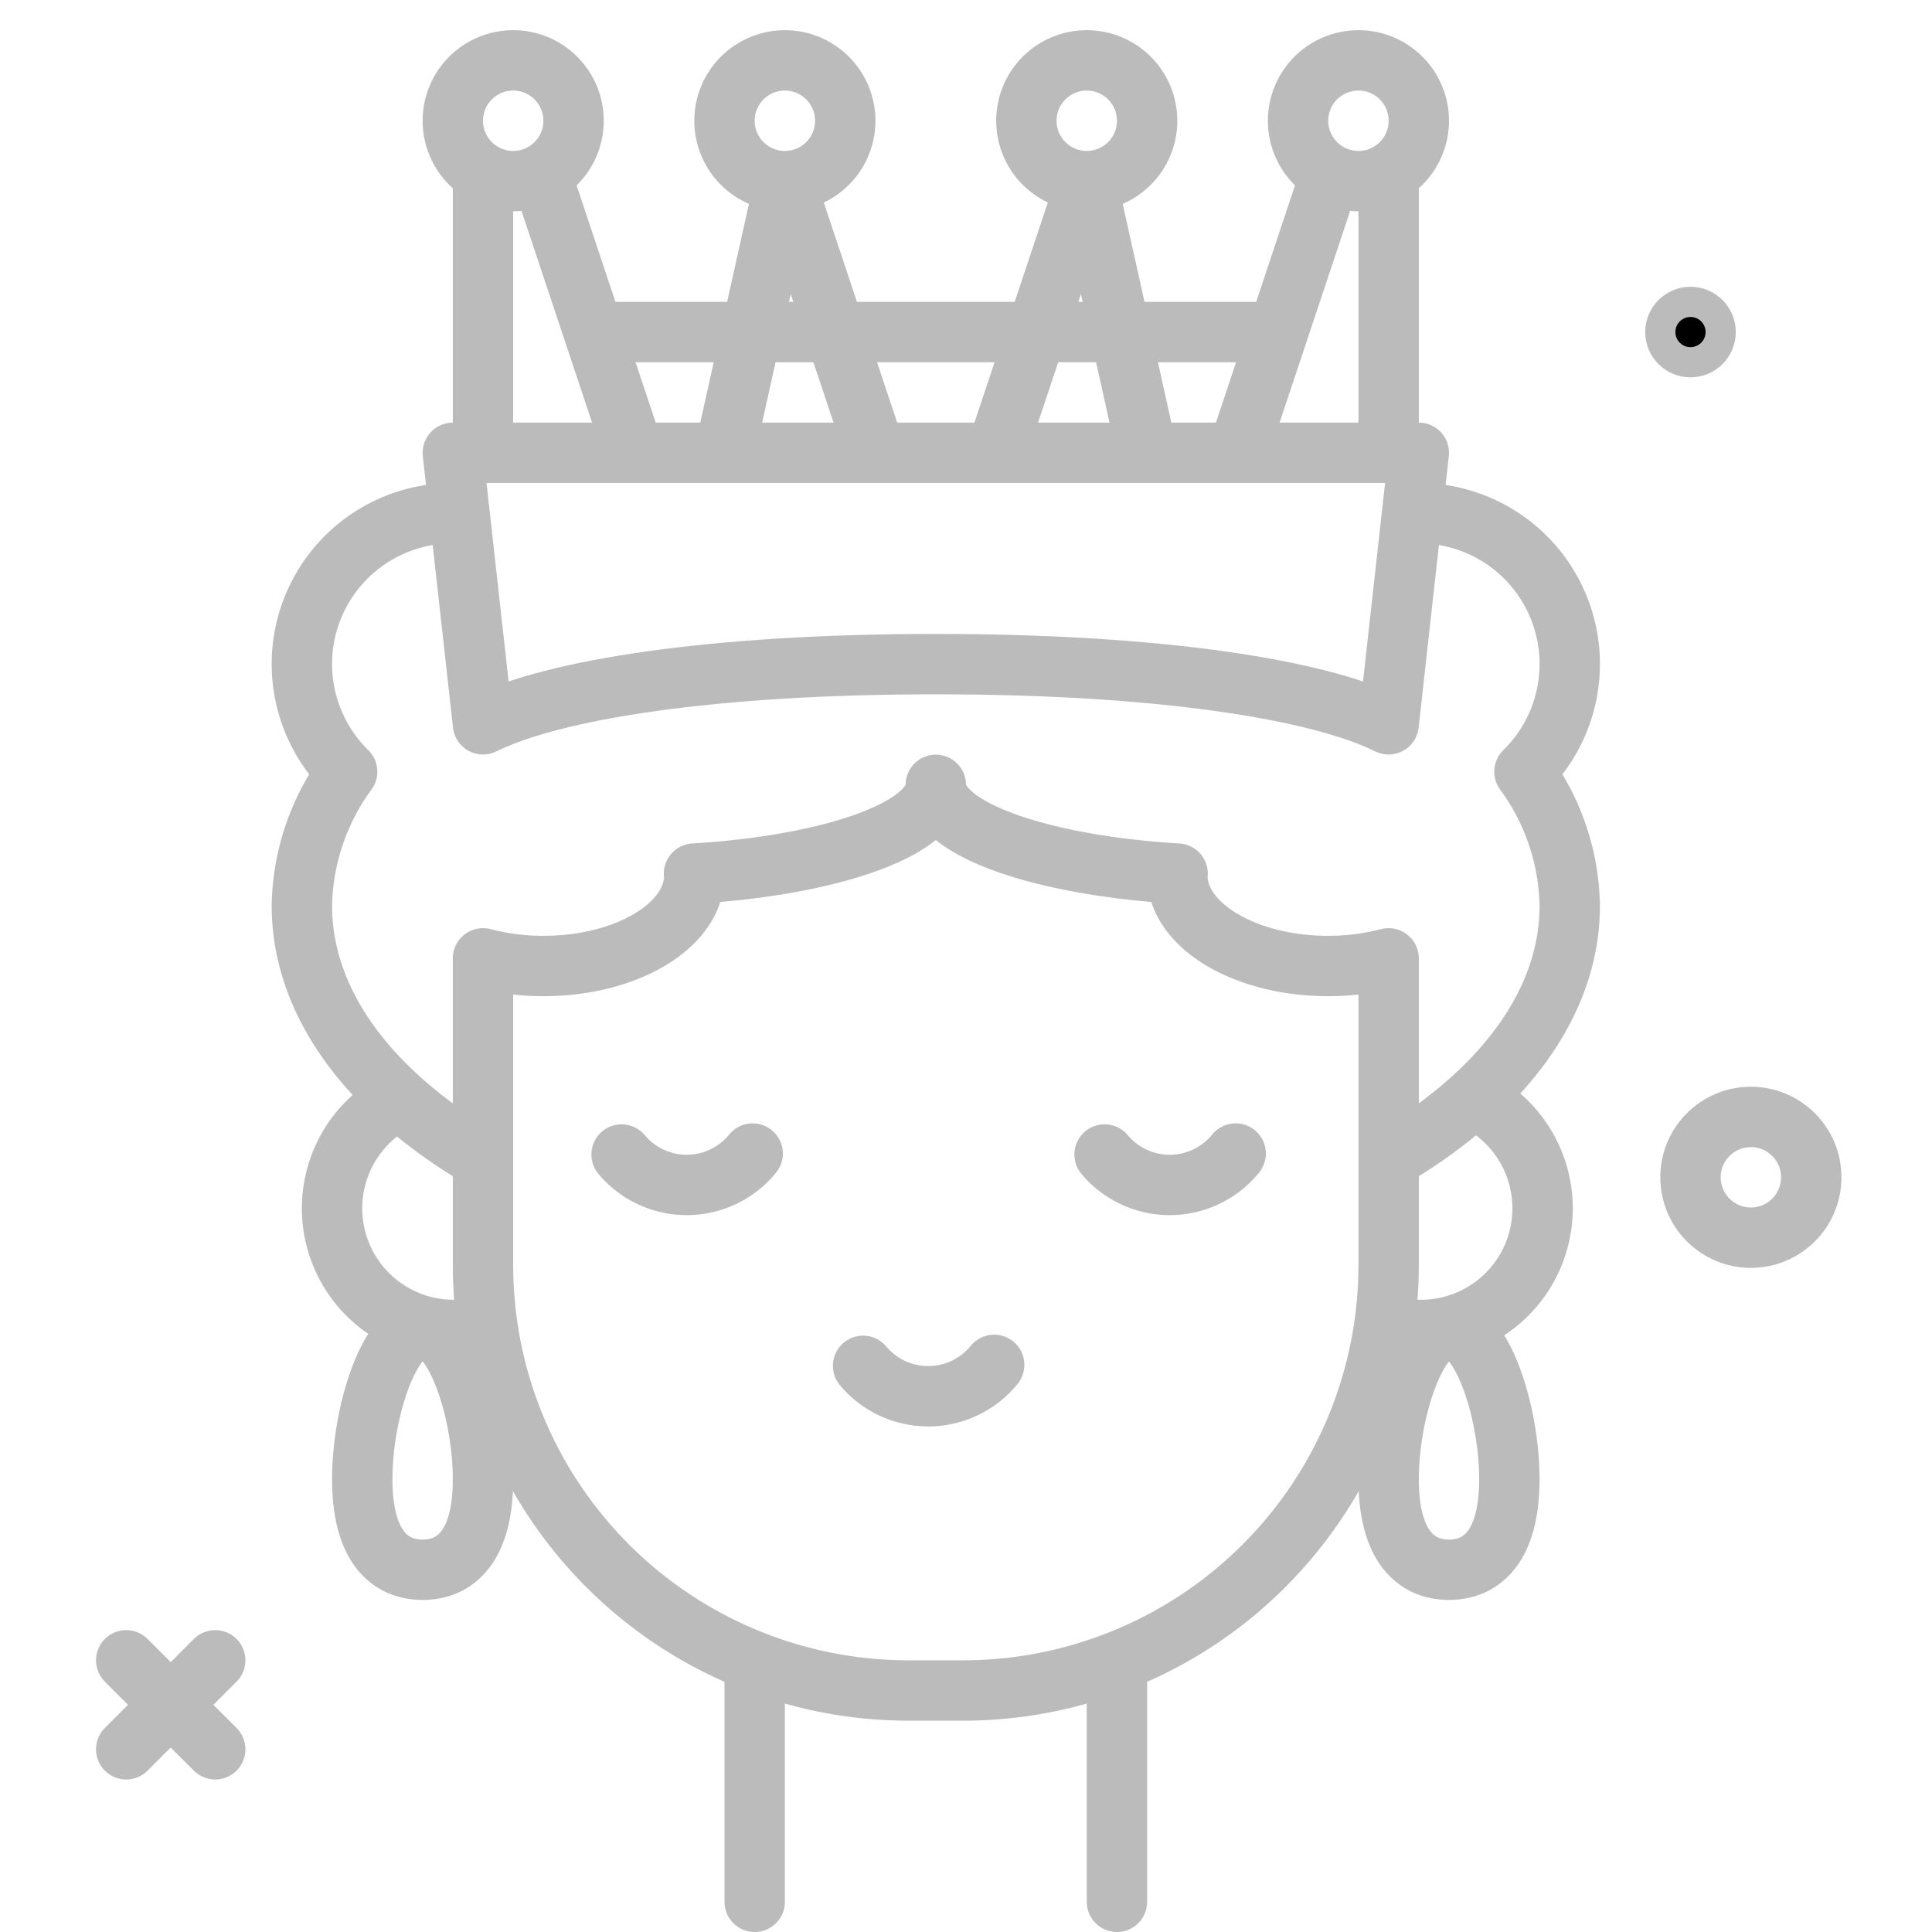 <?xml version="1.0" encoding="UTF-8" standalone="no"?>
<svg
   xmlns:dc="http://purl.org/dc/elements/1.1/"
   xmlns:cc="http://creativecommons.org/ns#"
   xmlns:rdf="http://www.w3.org/1999/02/22-rdf-syntax-ns#"
   xmlns:svg="http://www.w3.org/2000/svg"
   xmlns="http://www.w3.org/2000/svg"
   xmlns:sodipodi="http://sodipodi.sourceforge.net/DTD/sodipodi-0.dtd"
   xmlns:inkscape="http://www.inkscape.org/namespaces/inkscape"
   width="64px"
   height="64px"
   viewBox="0 0 64 64"
   version="1.1"
   id="svg1056"
   sodipodi:docname="queen-svgrepo-com.svg"
   inkscape:version="1.0.2-2 (e86c870879, 2021-01-15)">
  <defs
     id="defs1060" />
  <sodipodi:namedview
     pagecolor="#ffffff"
     bordercolor="#666666"
     borderopacity="1"
     objecttolerance="10"
     gridtolerance="10"
     guidetolerance="10"
     inkscape:pageopacity="0"
     inkscape:pageshadow="2"
     inkscape:window-width="2048"
     inkscape:window-height="1089"
     id="namedview1058"
     showgrid="false"
     inkscape:zoom="14.40625"
     inkscape:cx="32"
     inkscape:cy="38.247289"
     inkscape:window-x="-8"
     inkscape:window-y="-8"
     inkscape:window-maximized="1"
     inkscape:current-layer="svg1056" />
  <title
     id="title985">queen</title>
  <circle
     cx="58"
     cy="39"
     r="2"
     style="fill:none;stroke:#bbbbbb;stroke-width:2px;stroke-linecap:round;stroke-linejoin:round;stroke-opacity:1"
     id="circle987" />
  <line
     x1="7.129"
     y1="55"
     x2="4.181"
     y2="57.948"
     style="fill:none;stroke:#bbbbbb;stroke-width:2px;stroke-linecap:round;stroke-linejoin:round;stroke-opacity:1"
     id="line989" />
  <line
     x1="4.181"
     y1="55"
     x2="7.129"
     y2="57.948"
     style="fill:none;stroke:#bbbbbb;stroke-width:2px;stroke-linecap:round;stroke-linejoin:round;stroke-opacity:1"
     id="line991" />
  <circle
     cx="56"
     cy="11"
     r="1"
     id="circle993"
     style="stroke:#bbbbbb;stroke-opacity:1" />
  <path
     d="m 48.991,36.486 a 4.027,4.027 0 0 1 2.109,3.542 v 0 a 4.027,4.027 0 0 1 -4.028,4.028 H 46.44"
     style="fill:none;stroke:#bbbbbb;stroke-width:2px;stroke-linecap:round;stroke-linejoin:round;stroke-opacity:1"
     id="path995" />
  <line
     x1="37"
     y1="55.348"
     x2="37"
     y2="63"
     style="fill:none;stroke:#bbbbbb;stroke-width:2px;stroke-linecap:round;stroke-linejoin:round;stroke-opacity:1"
     id="line997" />
  <line
     x1="25"
     y1="63"
     x2="25"
     y2="55.348"
     style="fill:none;stroke:#bbbbbb;stroke-width:2px;stroke-linecap:round;stroke-linejoin:round;stroke-opacity:1"
     id="line999" />
  <path
     d="M 15.682,44.056 H 15.028 A 4.027,4.027 0 0 1 11,40.028 v 0 a 4.027,4.027 0 0 1 2.108,-3.542"
     style="fill:none;stroke:#bbbbbb;stroke-width:2px;stroke-linecap:round;stroke-linejoin:round;stroke-opacity:1"
     id="path1001" />
  <path
     d="M 46.22,38.268 C 49.8,36.116 52,33.205 52,30 a 7.717,7.717 0 0 0 -1.5,-4.436 4.995,4.995 0 0 0 -3.223,-8.556"
     style="fill:none;stroke:#bbbbbb;stroke-width:2px;stroke-linecap:round;stroke-linejoin:round;stroke-opacity:1"
     id="path1003" />
  <path
     d="M 14.672,17.011 A 4.995,4.995 0 0 0 11.5,25.564 7.717,7.717 0 0 0 10,30 c 0,3.227 2.23,6.157 5.857,8.314"
     style="fill:none;stroke:#bbbbbb;stroke-width:2px;stroke-linecap:round;stroke-linejoin:round;stroke-opacity:1"
     id="path1005" />
  <path
     d="m 44,32 c -2.761,0 -5,-1.343 -5,-3 0,-0.021 0.009,-0.039 0.01,-0.06 C 34.441,28.663 31,27.452 31,26 c 0,1.452 -3.441,2.663 -8.01,2.94 0,0.021 0.01,0.039 0.01,0.06 0,1.657 -2.239,3 -5,3 A 7.9,7.9 0 0 1 16,31.747 V 41.9 A 14.1,14.1 0 0 0 30.1,56 h 1.8 A 14.1,14.1 0 0 0 46,41.9 V 31.747 A 7.9,7.9 0 0 1 44,32 Z"
     style="fill:none;stroke:#bbbbbb;stroke-width:2px;stroke-linecap:round;stroke-linejoin:round;stroke-opacity:1"
     id="path1007" />
  <path
     d="m 24.933,38.213 a 2.814,2.814 0 0 1 -4.342,0.032"
     style="fill:none;stroke:#bbbbbb;stroke-width:2px;stroke-linecap:round;stroke-linejoin:round;stroke-opacity:1"
     id="path1009" />
  <path
     d="m 40.933,38.213 a 2.814,2.814 0 0 1 -4.342,0.032"
     style="fill:none;stroke:#bbbbbb;stroke-width:2px;stroke-linecap:round;stroke-linejoin:round;stroke-opacity:1"
     id="path1011" />
  <path
     d="m 32.933,45.213 a 2.814,2.814 0 0 1 -4.342,0.032"
     style="fill:none;stroke:#bbbbbb;stroke-width:2px;stroke-linecap:round;stroke-linejoin:round;stroke-opacity:1"
     id="path1013" />
  <path
     d="m 16,49 c 0,-2.209 -0.895,-5 -2,-5 -1.105,0 -2,2.791 -2,5 0,2.209 0.895,3 2,3 1.105,0 2,-0.791 2,-3 z"
     style="fill:none;stroke:#bbbbbb;stroke-width:2px;stroke-linecap:round;stroke-linejoin:round;stroke-opacity:1"
     id="path1015" />
  <path
     d="m 50,49 c 0,-2.209 -0.9,-5 -2,-5 -1.1,0 -2,2.791 -2,5 0,2.209 0.9,3 2,3 1.1,0 2,-0.791 2,-3 z"
     style="fill:none;stroke:#bbbbbb;stroke-width:2px;stroke-linecap:round;stroke-linejoin:round;stroke-opacity:1"
     id="path1017" />
  <line
     x1="37.401"
     y1="11"
     x2="42.177"
     y2="11"
     style="fill:#fc8c29;stroke:#bbbbbb;stroke-width:2px;stroke-linecap:round;stroke-linejoin:round;stroke-opacity:1"
     id="line1019" />
  <line
     x1="34.166"
     y1="11"
     x2="37.401"
     y2="11"
     style="fill:#fc8c29;stroke:#bbbbbb;stroke-width:2px;stroke-linecap:round;stroke-linejoin:round;stroke-opacity:1"
     id="line1021" />
  <line
     x1="27.891"
     y1="11"
     x2="34.166"
     y2="11"
     style="fill:#fc8c29;stroke:#bbbbbb;stroke-width:2px;stroke-linecap:round;stroke-linejoin:round;stroke-opacity:1"
     id="line1023" />
  <line
     x1="24.592"
     y1="11"
     x2="27.891"
     y2="11"
     style="fill:#fc8c29;stroke:#bbbbbb;stroke-width:2px;stroke-linecap:round;stroke-linejoin:round;stroke-opacity:1"
     id="line1025" />
  <line
     x1="19.795"
     y1="11"
     x2="24.592"
     y2="11"
     style="fill:#fc8c29;stroke:#bbbbbb;stroke-width:2px;stroke-linecap:round;stroke-linejoin:round;stroke-opacity:1"
     id="line1027" />
  <line
     x1="16"
     y1="14.711"
     x2="16"
     y2="6"
     style="fill:none;stroke:#bbbbbb;stroke-width:2px;stroke-linecap:round;stroke-linejoin:round;stroke-opacity:1"
     id="line1029" />
  <line
     x1="18"
     y1="6"
     x2="20.904"
     y2="14.711"
     style="fill:none;stroke:#bbbbbb;stroke-width:2px;stroke-linecap:round;stroke-linejoin:round;stroke-opacity:1"
     id="line1031" />
  <line
     x1="24.064"
     y1="14.711"
     x2="25.887"
     y2="6.511"
     style="fill:none;stroke:#bbbbbb;stroke-width:2px;stroke-linecap:round;stroke-linejoin:round;stroke-opacity:1"
     id="line1033" />
  <line
     x1="26.178"
     y1="6.535"
     x2="28.904"
     y2="14.711"
     style="fill:none;stroke:#bbbbbb;stroke-width:2px;stroke-linecap:round;stroke-linejoin:round;stroke-opacity:1"
     id="line1035" />
  <line
     x1="37.936"
     y1="14.711"
     x2="36.091"
     y2="6.412"
     style="fill:none;stroke:#bbbbbb;stroke-width:2px;stroke-linecap:round;stroke-linejoin:round;stroke-opacity:1"
     id="line1037" />
  <line
     x1="35.83"
     y1="6.511"
     x2="33.096"
     y2="14.711"
     style="fill:none;stroke:#bbbbbb;stroke-width:2px;stroke-linecap:round;stroke-linejoin:round;stroke-opacity:1"
     id="line1039" />
  <line
     x1="46"
     y1="14.578"
     x2="46"
     y2="6"
     style="fill:none;stroke:#bbbbbb;stroke-width:2px;stroke-linecap:round;stroke-linejoin:round;stroke-opacity:1"
     id="line1041" />
  <line
     x1="44"
     y1="6"
     x2="41.141"
     y2="14.578"
     style="fill:none;stroke:#bbbbbb;stroke-width:2px;stroke-linecap:round;stroke-linejoin:round;stroke-opacity:1"
     id="line1043" />
  <circle
     cx="17"
     cy="4"
     r="2"
     style="fill:none;stroke:#bbbbbb;stroke-width:2px;stroke-linecap:round;stroke-linejoin:round;stroke-opacity:1"
     id="circle1045" />
  <circle
     cx="45"
     cy="4"
     r="2"
     style="fill:none;stroke:#bbbbbb;stroke-width:2px;stroke-linecap:round;stroke-linejoin:round;stroke-opacity:1"
     id="circle1047" />
  <circle
     cx="36"
     cy="4"
     r="2"
     style="fill:none;stroke:#bbbbbb;stroke-width:2px;stroke-linecap:round;stroke-linejoin:round;stroke-opacity:1"
     id="circle1049" />
  <circle
     cx="26"
     cy="4"
     r="2"
     style="fill:none;stroke:#bbbbbb;stroke-width:2px;stroke-linecap:round;stroke-linejoin:round;stroke-opacity:1"
     id="circle1051" />
  <path
     d="m 31,22 c 7.386,0 12.655,0.833 15,1.994 L 47,15 H 15 l 1,8.994 C 18.345,22.833 23.614,22 31,22 Z"
     style="fill:none;stroke:#bbbbbb;stroke-width:2px;stroke-linecap:round;stroke-linejoin:round;stroke-opacity:1"
     id="path1053" />
</svg>

